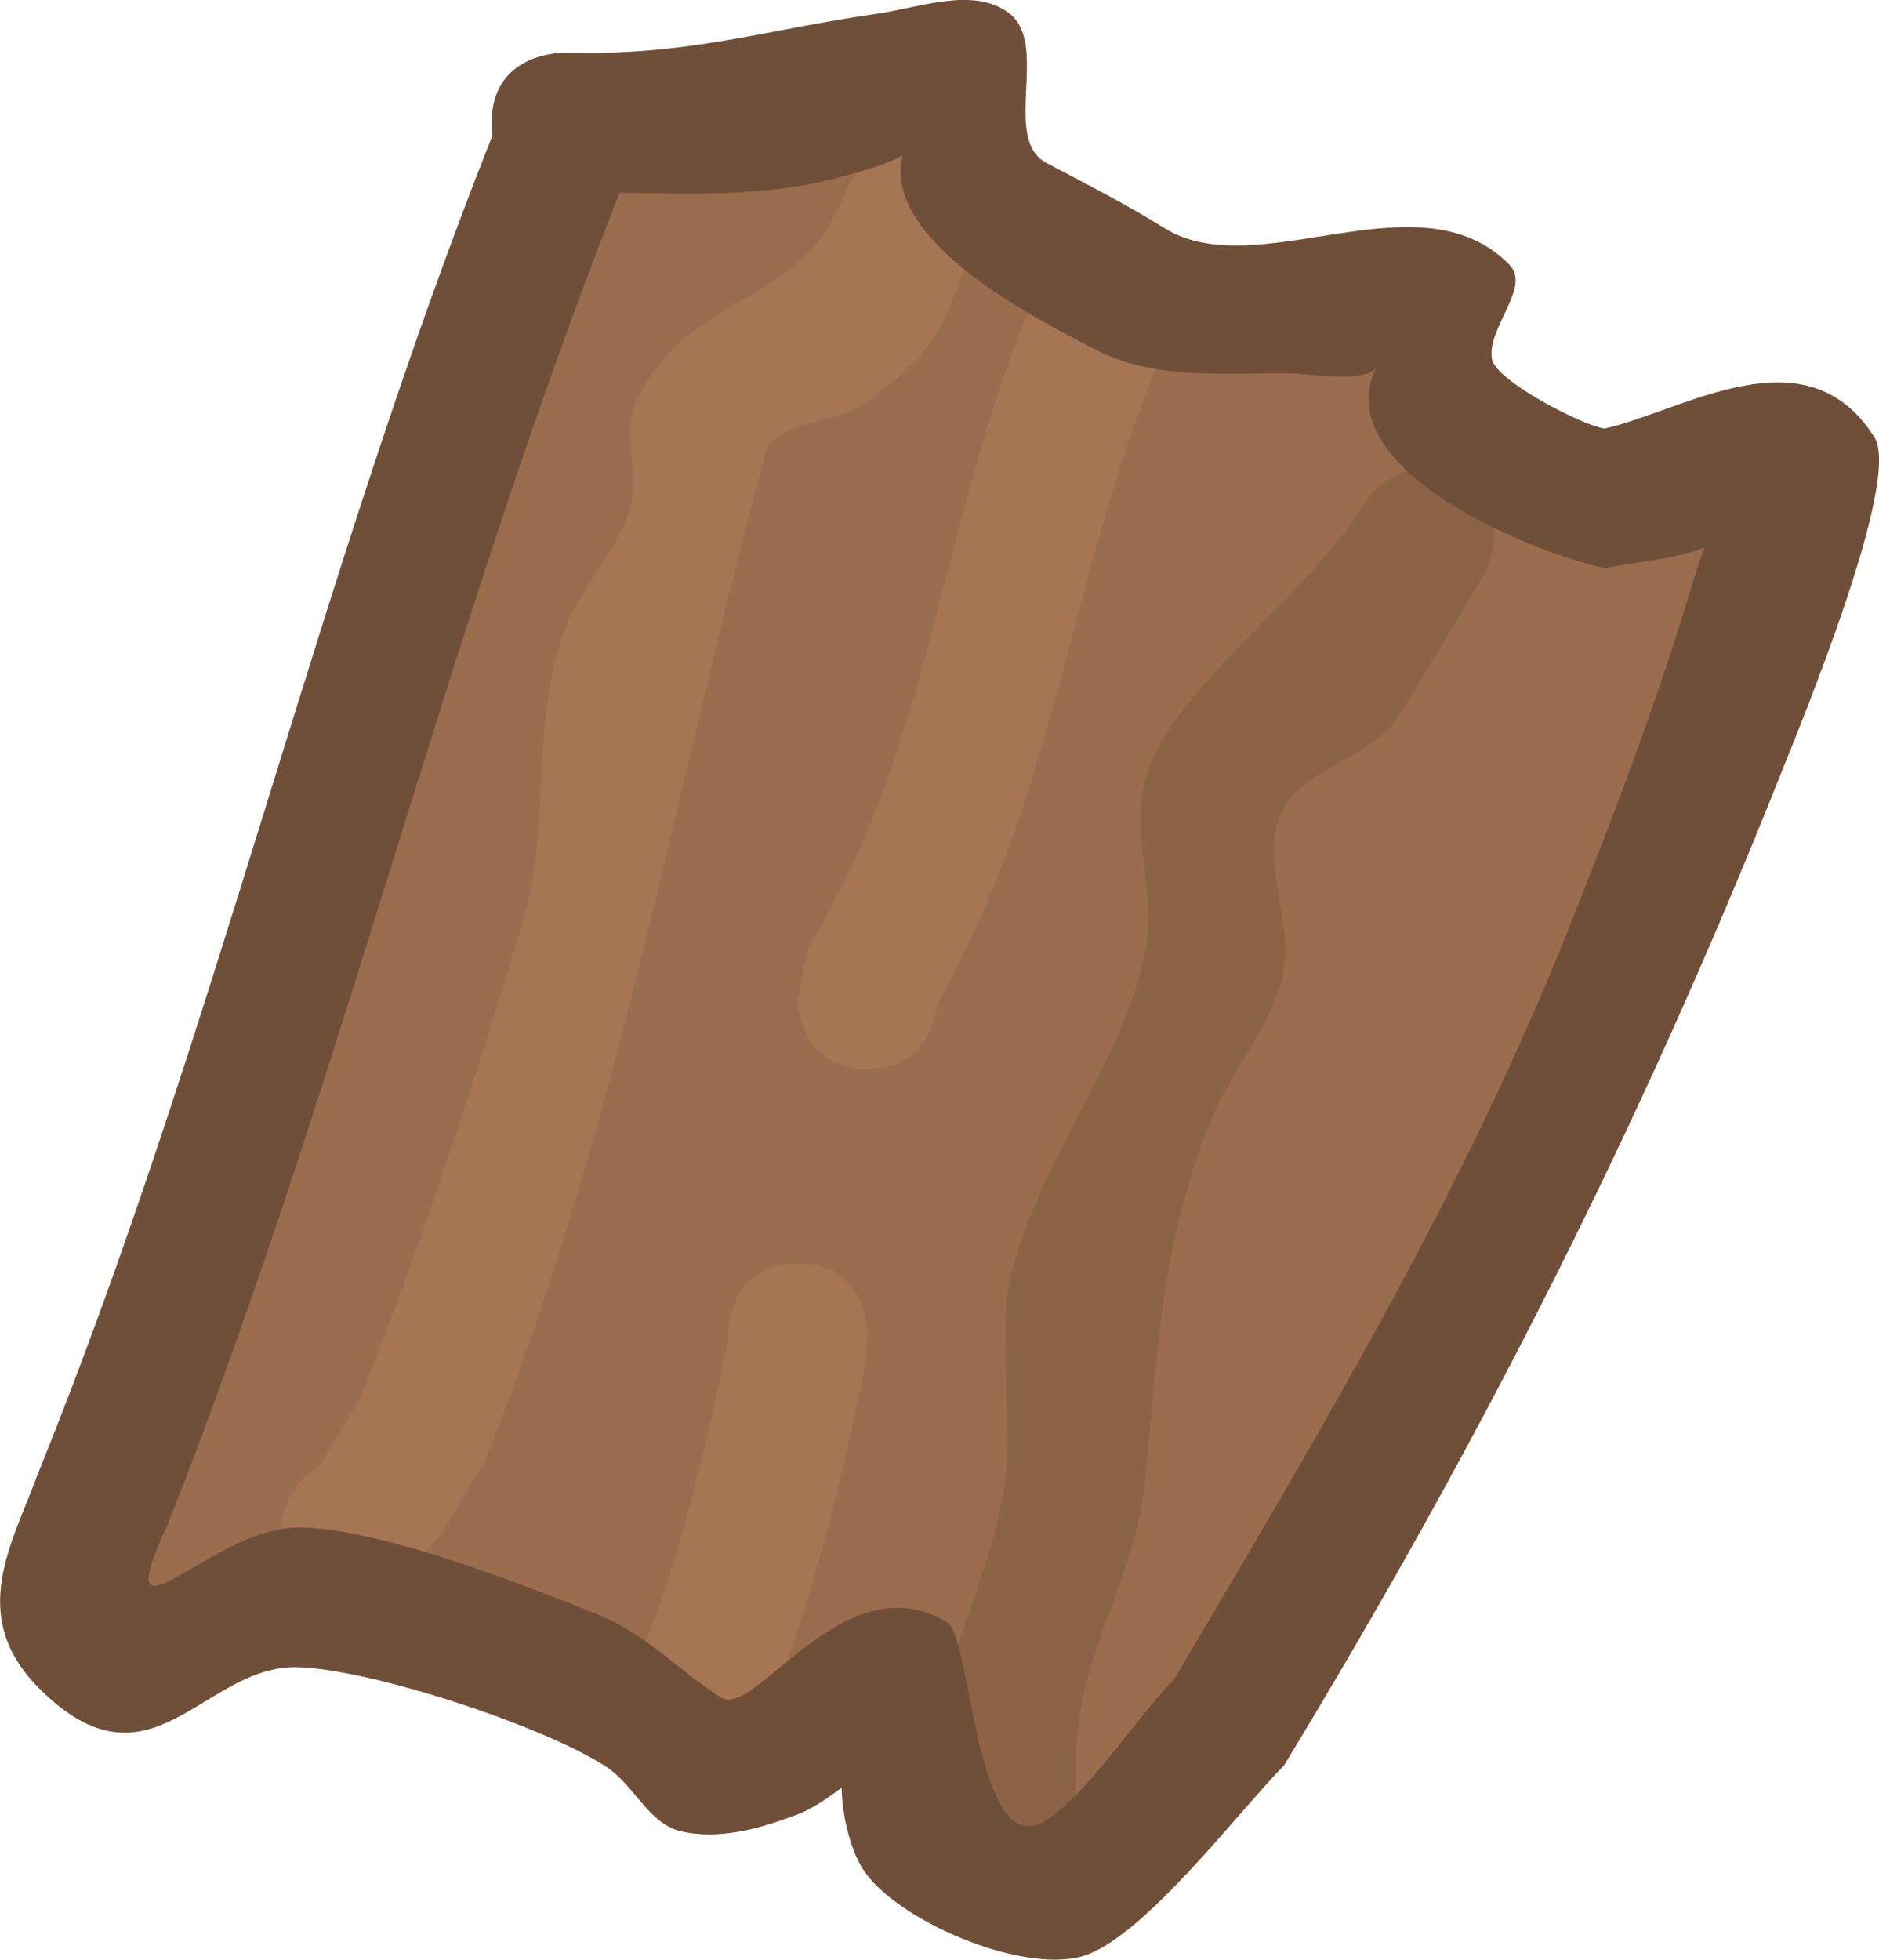 <svg version="1.1" xmlns="http://www.w3.org/2000/svg" xmlns:xlink="http://www.w3.org/1999/xlink" width="33.674" height="35.11" viewBox="0,0,33.674,35.11"><g transform="translate(-223.163,-162.445)"><g data-paper-data="{&quot;isPaintingLayer&quot;:true}" fill-rule="nonzero" stroke="none" stroke-width="0.5" stroke-linecap="butt" stroke-linejoin="miter" stroke-miterlimit="10" stroke-dasharray="" stroke-dashoffset="0" style="mix-blend-mode: normal"><path d="M238.31,165.543c0.344,-0.1 0.707,-0.191 1.022,-0.357c-0.368,1.556 2.49,2.969 3.533,3.503c0.985,0.504 2.295,0.4 3.344,0.402c0.498,0.001 1.02,0.137 1.499,0.003c0.042,-0.012 0.089,-0.043 0.137,-0.085c-0.849,1.765 2.697,3.283 4.113,3.589c0.534,-0.1 1.081,-0.149 1.603,-0.299c0.055,-0.016 0.12,-0.039 0.19,-0.067c-0.104,0.265 -0.185,0.547 -0.248,0.758c-0.63,2.087 -1.384,4.102 -2.2,6.142c-1.896,4.74 -4.492,9.061 -7.085,13.455c-0.629,0.619 -1.654,2.195 -2.378,2.566c-1.183,0.606 -1.28,-3.329 -1.691,-3.582c-1.854,-1.138 -3.46,1.738 -4.085,1.337c-0.727,-0.466 -1.35,-1.137 -2.15,-1.463c-1.325,-0.54 -4.047,-1.613 -5.464,-1.597c-1.556,0.018 -3.437,2.357 -2.332,-0.034c3.103,-7.838 5.027,-16.114 8.132,-23.96c1.363,0.02 2.73,0.079 4.06,-0.309z" data-paper-data="{&quot;noHover&quot;:false,&quot;origItem&quot;:[&quot;Path&quot;,{&quot;applyMatrix&quot;:true,&quot;segments&quot;:[[[59.30746,205.25813],[1.36321,0.01993],[-3.10455,7.84583]],[[51.19866,229.14253],[3.10266,-7.83823],[-1.10516,2.3907]],[[53.52742,229.17297],[-1.55622,0.01766],[1.41724,-0.01608]],[[58.97645,230.75781],[-1.32465,-0.54011],[0.79985,0.32613]],[[61.1176,232.21748],[-0.72725,-0.46609],[0.62583,0.40109]],[[65.18734,230.87835],[-1.85355,-1.13846],[0.41171,0.25288]],[[66.87337,234.46064],[-1.1829,0.60634],[0.72383,-0.37102]],[[69.24122,231.89686],[-0.62876,0.61946],[2.59357,-4.39403]],[[76.29383,218.4937],[-1.89609,4.74023],[0.81581,-2.03953]],[[78.49941,212.37077],[-0.63037,2.08741],[0.06362,-0.21066]],[[78.74873,211.61441],[-0.10411,0.26547],[-0.07035,0.02853]],[[78.55833,211.68197],[0.05515,-0.01593],[-0.52213,0.15082]],[[76.95595,211.98303],[0.53413,-0.10035],[-1.41589,-0.30627]],[[72.85574,208.40826],[-0.84907,1.76466],[-0.04811,0.04238]],[[72.71888,208.49367],[0.04171,-0.01171],[-0.47992,0.13477]],[[71.22344,208.49367],[0.49848,0.00097],[-1.04882,-0.00205]],[[67.89198,208.09653],[0.98471,0.50439],[-1.04275,-0.53412]],[[64.37334,204.59523],[-0.36769,1.55552],[-0.31528,0.16693]],[[63.35471,204.9525],[0.34352,-0.10001],[-1.33073,0.38742]]],&quot;closed&quot;:true}]}" fill="#9a6d4e"/><path d="M228.601,190.701c-0.884,-0.884 0,-1.768 0,-1.768l0.31,-0.258c0.233,-0.386 0.467,-0.772 0.7,-1.159c1.098,-2.771 2.057,-5.673 2.913,-8.524c0.524,-1.745 0.134,-3.644 0.78,-5.329c0.248,-0.646 1.051,-1.508 1.185,-2.278c0.099,-0.571 -0.172,-1.212 0.073,-1.737c0.955,-2.051 2.945,-1.612 3.733,-3.724c0,0 0.464,-1.161 1.625,-0.696c1.161,0.464 0.696,1.625 0.696,1.625c-0.615,1.468 -0.537,1.803 -1.968,2.822c-0.544,0.388 -1.601,0.285 -1.776,0.93c-1.6,5.892 -2.643,12.128 -5.02,18.022c-0.265,0.445 -0.53,0.889 -0.796,1.334l-0.686,0.739c0,0 -0.884,0.884 -1.768,0z" fill="#a57554"/><path d="M237.46,185.078c1.25,0 1.25,1.25 1.25,1.25l-0.024,0.494c-0.44,2.199 -0.985,4.367 -1.81,6.45c0,0 -0.464,1.161 -1.625,0.696c-1.161,-0.464 -0.696,-1.625 -0.696,-1.625c0.782,-1.93 1.271,-3.968 1.68,-6.012l-0.024,-0.004c0,0 0,-1.25 1.25,-1.25z" fill="#a57554"/><path d="M239.95,180.445c-0.031,0.296 -0.21,1.151 -1.244,1.151c-1.25,0 -1.25,-1.25 -1.25,-1.25l0.178,-0.892c2.217,-3.671 2.331,-7.367 3.899,-11.286c0,0 0.464,-1.161 1.625,-0.696c1.161,0.464 0.696,1.625 0.696,1.625c-1.564,3.911 -1.794,7.639 -3.905,11.349z" fill="#a57554"/><path d="M241.199,195.802c-1.25,0 -1.25,-1.25 -1.25,-1.25v-0.498c0.026,-2.022 1.092,-3.426 1.252,-5.357c0.058,-0.702 -0.096,-2.489 0.016,-3.104c0.398,-2.169 2.14,-4.139 2.492,-6.231c0.186,-1.105 -0.389,-2.115 0.073,-3.233c0.635,-1.539 2.878,-3.079 3.822,-4.651c0,0 0.643,-1.072 1.715,-0.429c1.072,0.643 0.429,1.715 0.429,1.715c-0.133,0.221 -1.533,2.567 -1.626,2.672c-0.577,0.654 -1.726,0.833 -2.03,1.65c-0.32,0.859 0.244,1.849 0.073,2.749c-0.188,0.984 -0.935,1.777 -1.308,2.707c-0.895,2.235 -0.941,4.069 -1.168,6.402c-0.182,1.87 -1.274,3.232 -1.24,5.111v0.498c0,0 0,1.25 -1.25,1.25z" fill="#8d6348"/><path d="M234.268,165.898c-3.105,7.846 -5.006,16.046 -8.109,23.884c-1.105,2.391 0.773,0.048 2.329,0.03c1.417,-0.016 4.124,1.045 5.449,1.585c0.8,0.326 1.414,0.994 2.141,1.46c0.626,0.401 2.216,-2.478 4.07,-1.339c0.412,0.253 0.503,4.189 1.686,3.582c0.724,-0.371 1.739,-1.944 2.368,-2.564c2.594,-4.394 5.157,-8.663 7.053,-13.403c0.816,-2.04 1.575,-4.036 2.206,-6.123c0.064,-0.211 0.145,-0.491 0.249,-0.756c-0.07,0.029 -0.135,0.052 -0.19,0.068c-0.522,0.151 -1.068,0.201 -1.602,0.301c-1.416,-0.306 -4.949,-1.81 -4.1,-3.575c-0.048,0.042 -0.095,0.074 -0.137,0.085c-0.48,0.135 -0.997,0.001 -1.495,0c-1.049,-0.002 -2.347,0.107 -3.331,-0.397c-1.043,-0.534 -3.886,-1.946 -3.519,-3.501c-0.315,0.167 -0.675,0.257 -1.019,0.357c-1.331,0.387 -2.684,0.326 -4.047,0.306zM231.988,164.866c-0.009,-0.069 -0.014,-0.143 -0.014,-0.223c0,-1.25 1.25,-1.25 1.25,-1.25h0.498c1.936,0 3.315,-0.439 5.127,-0.696c0.79,-0.112 1.757,-0.498 2.395,-0.018c0.738,0.555 -0.142,2.256 0.675,2.687c0.712,0.375 1.43,0.741 2.113,1.166c1.669,1.038 4.554,-0.99 6.178,0.651c0.404,0.408 -0.405,1.129 -0.309,1.696c0.064,0.382 1.598,1.18 2.016,1.244c1.416,-0.314 3.616,-1.78 4.838,0.156c0.488,0.774 -1.316,5.122 -1.683,6.044c-2.496,6.273 -5.391,11.981 -8.899,17.752c-0.806,0.816 -2.532,3.107 -3.614,3.418c-1.104,0.318 -3.371,-0.657 -3.942,-1.577c-0.207,-0.334 -0.366,-0.937 -0.371,-1.444c-0.266,0.206 -0.555,0.388 -0.755,0.466c-0.671,0.26 -1.437,0.482 -2.136,0.313c-0.568,-0.137 -0.834,-0.83 -1.323,-1.15c-1.142,-0.746 -4.252,-1.758 -5.543,-1.787c-1.688,-0.038 -2.625,2.379 -4.622,0.382c-1.302,-1.302 -0.479,-2.604 -0.027,-3.841c3.177,-7.845 5.022,-16.111 8.15,-23.988z" fill="#704f39"/></g></g></svg>